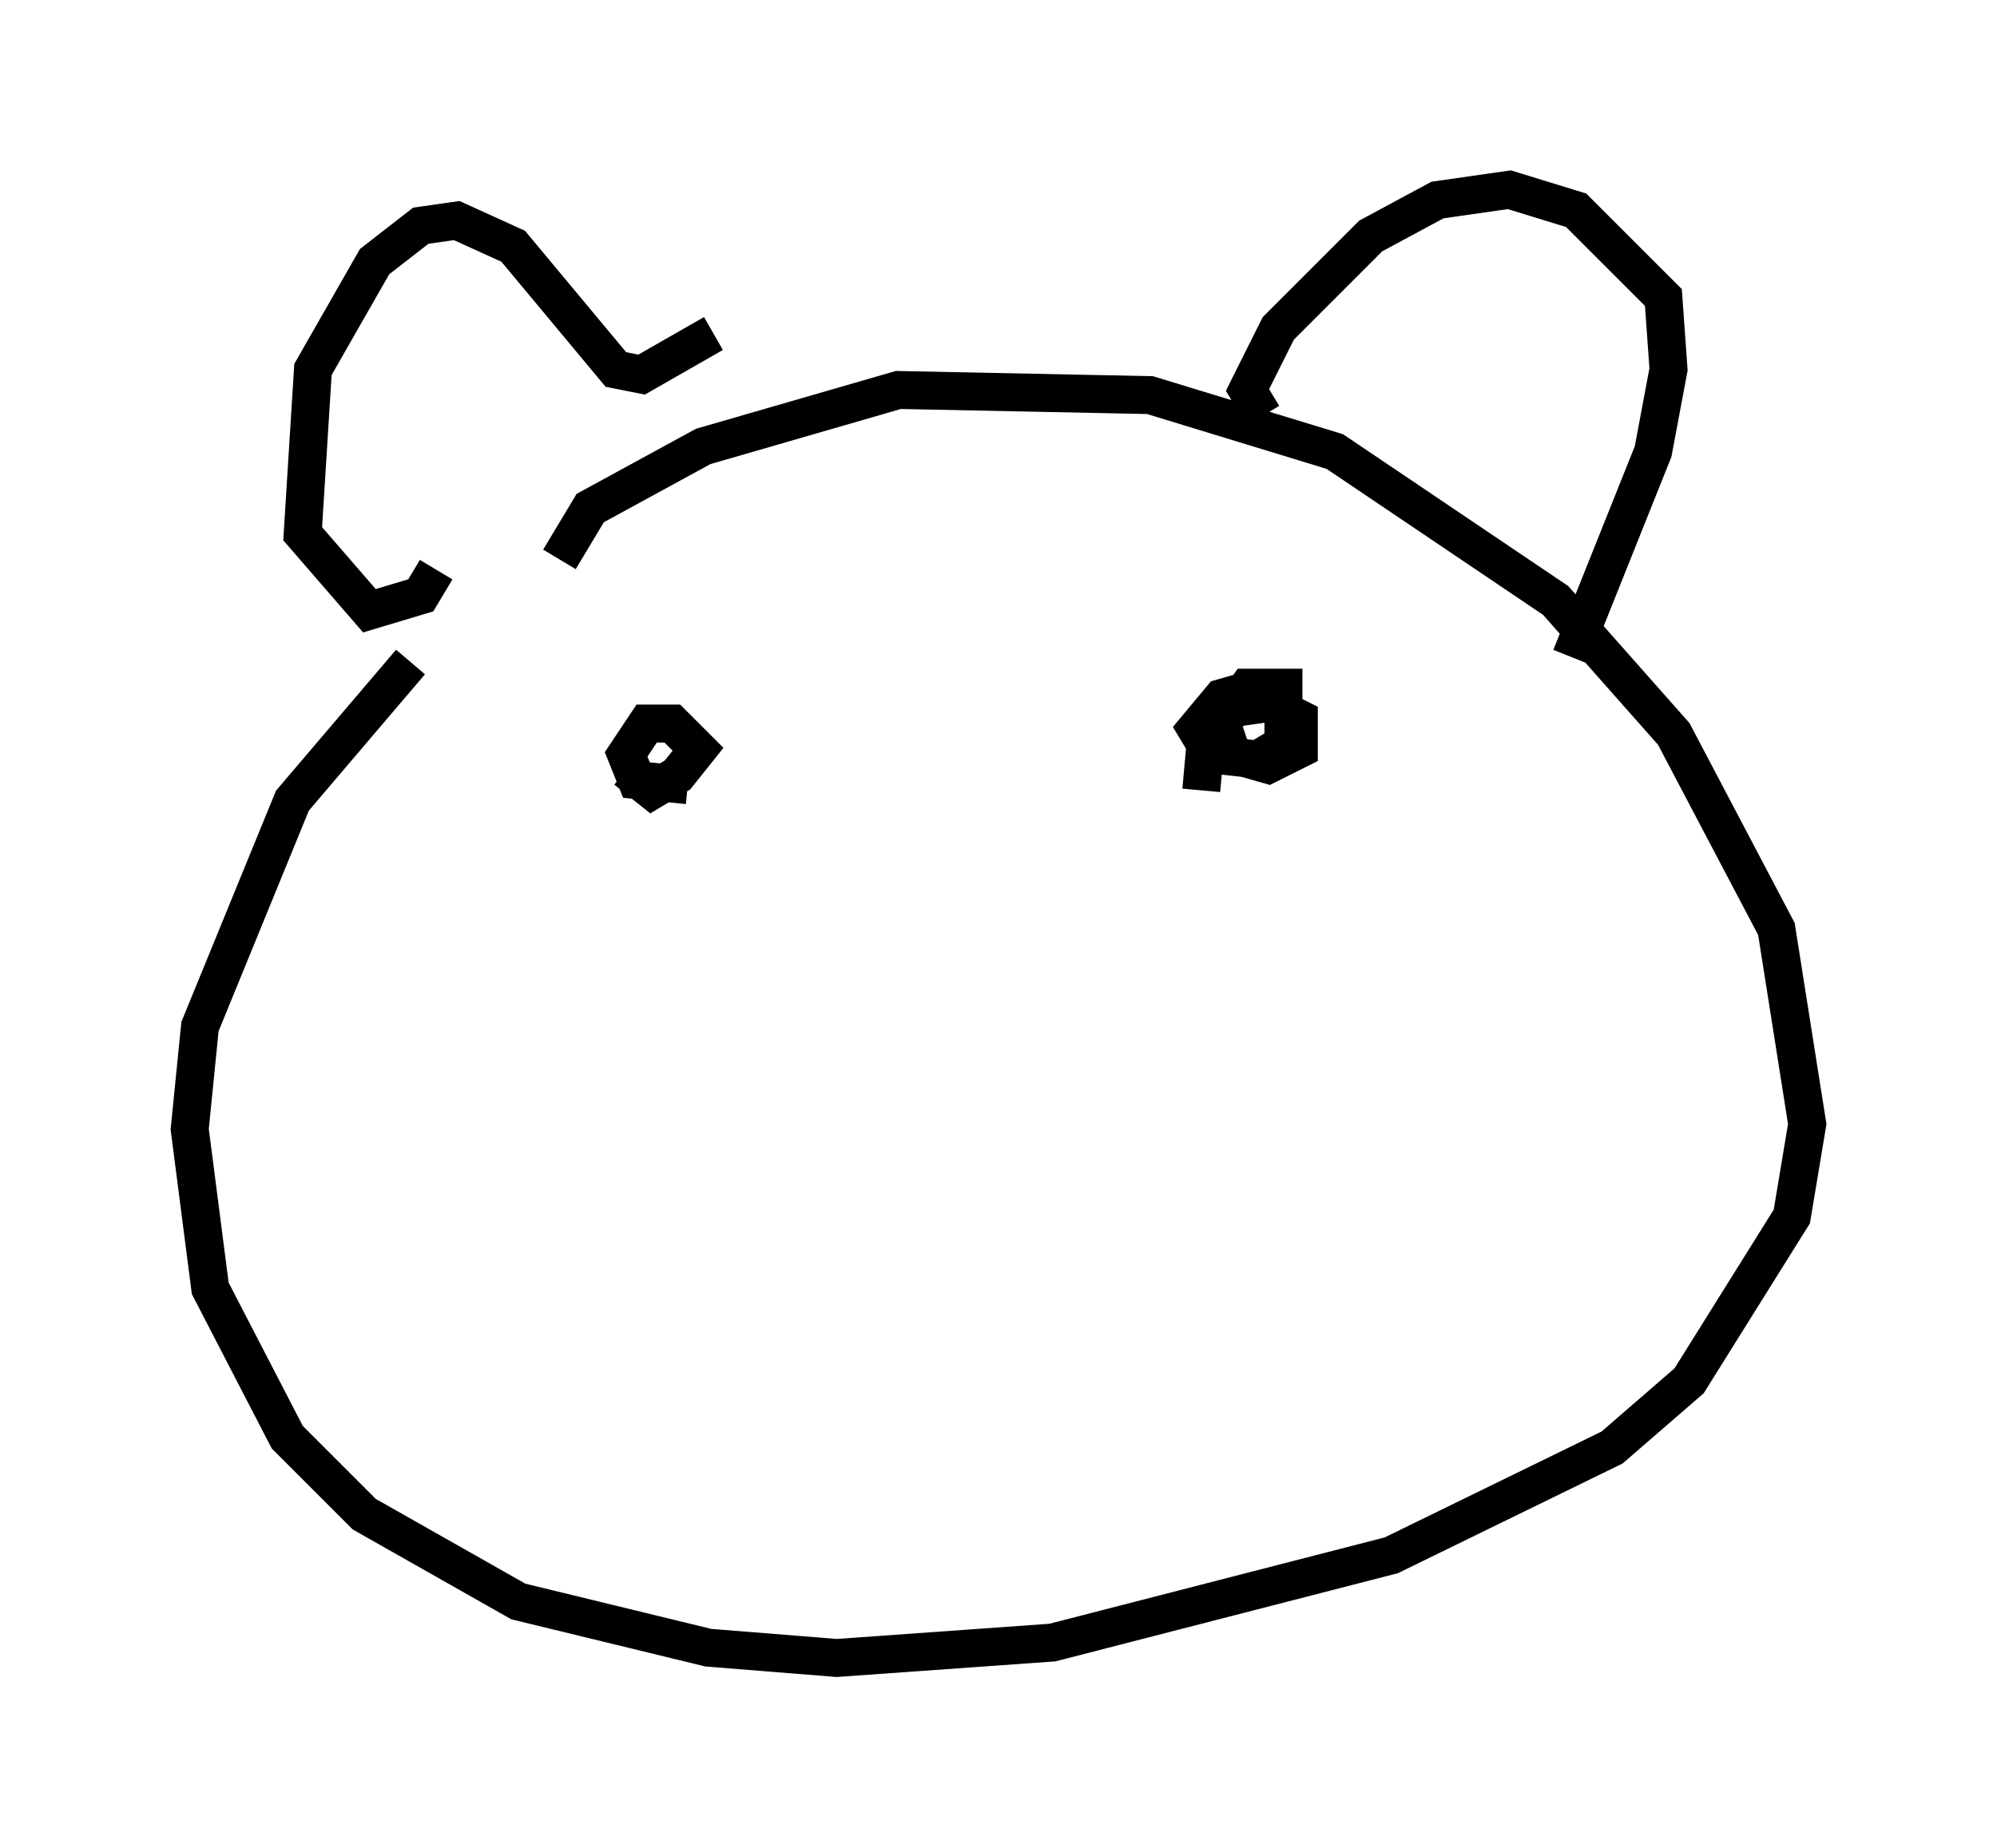 <?xml version="1.0" encoding="utf-8" ?>
<svg baseProfile="full" height="48.701" version="1.1" width="52.625" xmlns="http://www.w3.org/2000/svg" xmlns:ev="http://www.w3.org/2001/xml-events" xmlns:xlink="http://www.w3.org/1999/xlink"><defs /><rect fill="white" height="48.701" width="52.625" x="0" y="0" /><path d="M14.472, 14.607 m-3.654, 2.842 l-3.112, 3.654 -2.436, 5.954 l-0.271, 2.706 0.541, 4.195 l2.03, 3.924 2.03, 2.03 l4.059, 2.3 5.007, 1.218 l3.383, 0.271 5.683, -0.406 l8.931, -2.3 5.819, -2.842 l2.03, -1.759 2.706, -4.33 l0.406, -2.436 -0.812, -5.142 l-2.706, -5.142 -3.112, -3.518 l-5.819, -3.924 -4.871, -1.488 l-6.631, -0.135 -5.142, 1.488 l-2.977, 1.624 -0.812, 1.353 m-3.248, 0.271 l-0.406, 0.677 -1.353, 0.406 l-1.759, -2.03 0.271, -4.33 l1.624, -2.842 1.218, -0.947 l0.947, -0.135 1.488, 0.677 l2.706, 3.248 0.677, 0.135 l1.894, -1.083 m14.479, 2.165 l-0.406, -0.677 0.812, -1.624 l2.436, -2.436 1.759, -0.947 l1.894, -0.271 1.759, 0.541 l2.3, 2.3 0.135, 1.894 l-0.406, 2.165 -2.165, 5.413 m-24.898, 2.977 l0.677, 0.541 0.677, -0.406 l0.541, -0.677 -0.677, -0.677 l-0.677, 0.0 -0.541, 0.812 l0.271, 0.677 1.353, 0.135 m15.02, -2.571 l-0.947, 0.271 -0.677, 0.812 l0.406, 0.677 1.218, 0.135 l0.677, -0.406 0.0, -1.488 l-0.947, 0.0 -0.677, 0.947 l0.271, 0.812 0.947, 0.271 l0.812, -0.406 0.0, -0.812 l-0.812, -0.406 -0.947, 0.135 l-0.677, 0.677 -0.135, 1.488 " fill="none" stroke="black" stroke-width="1" /></svg>